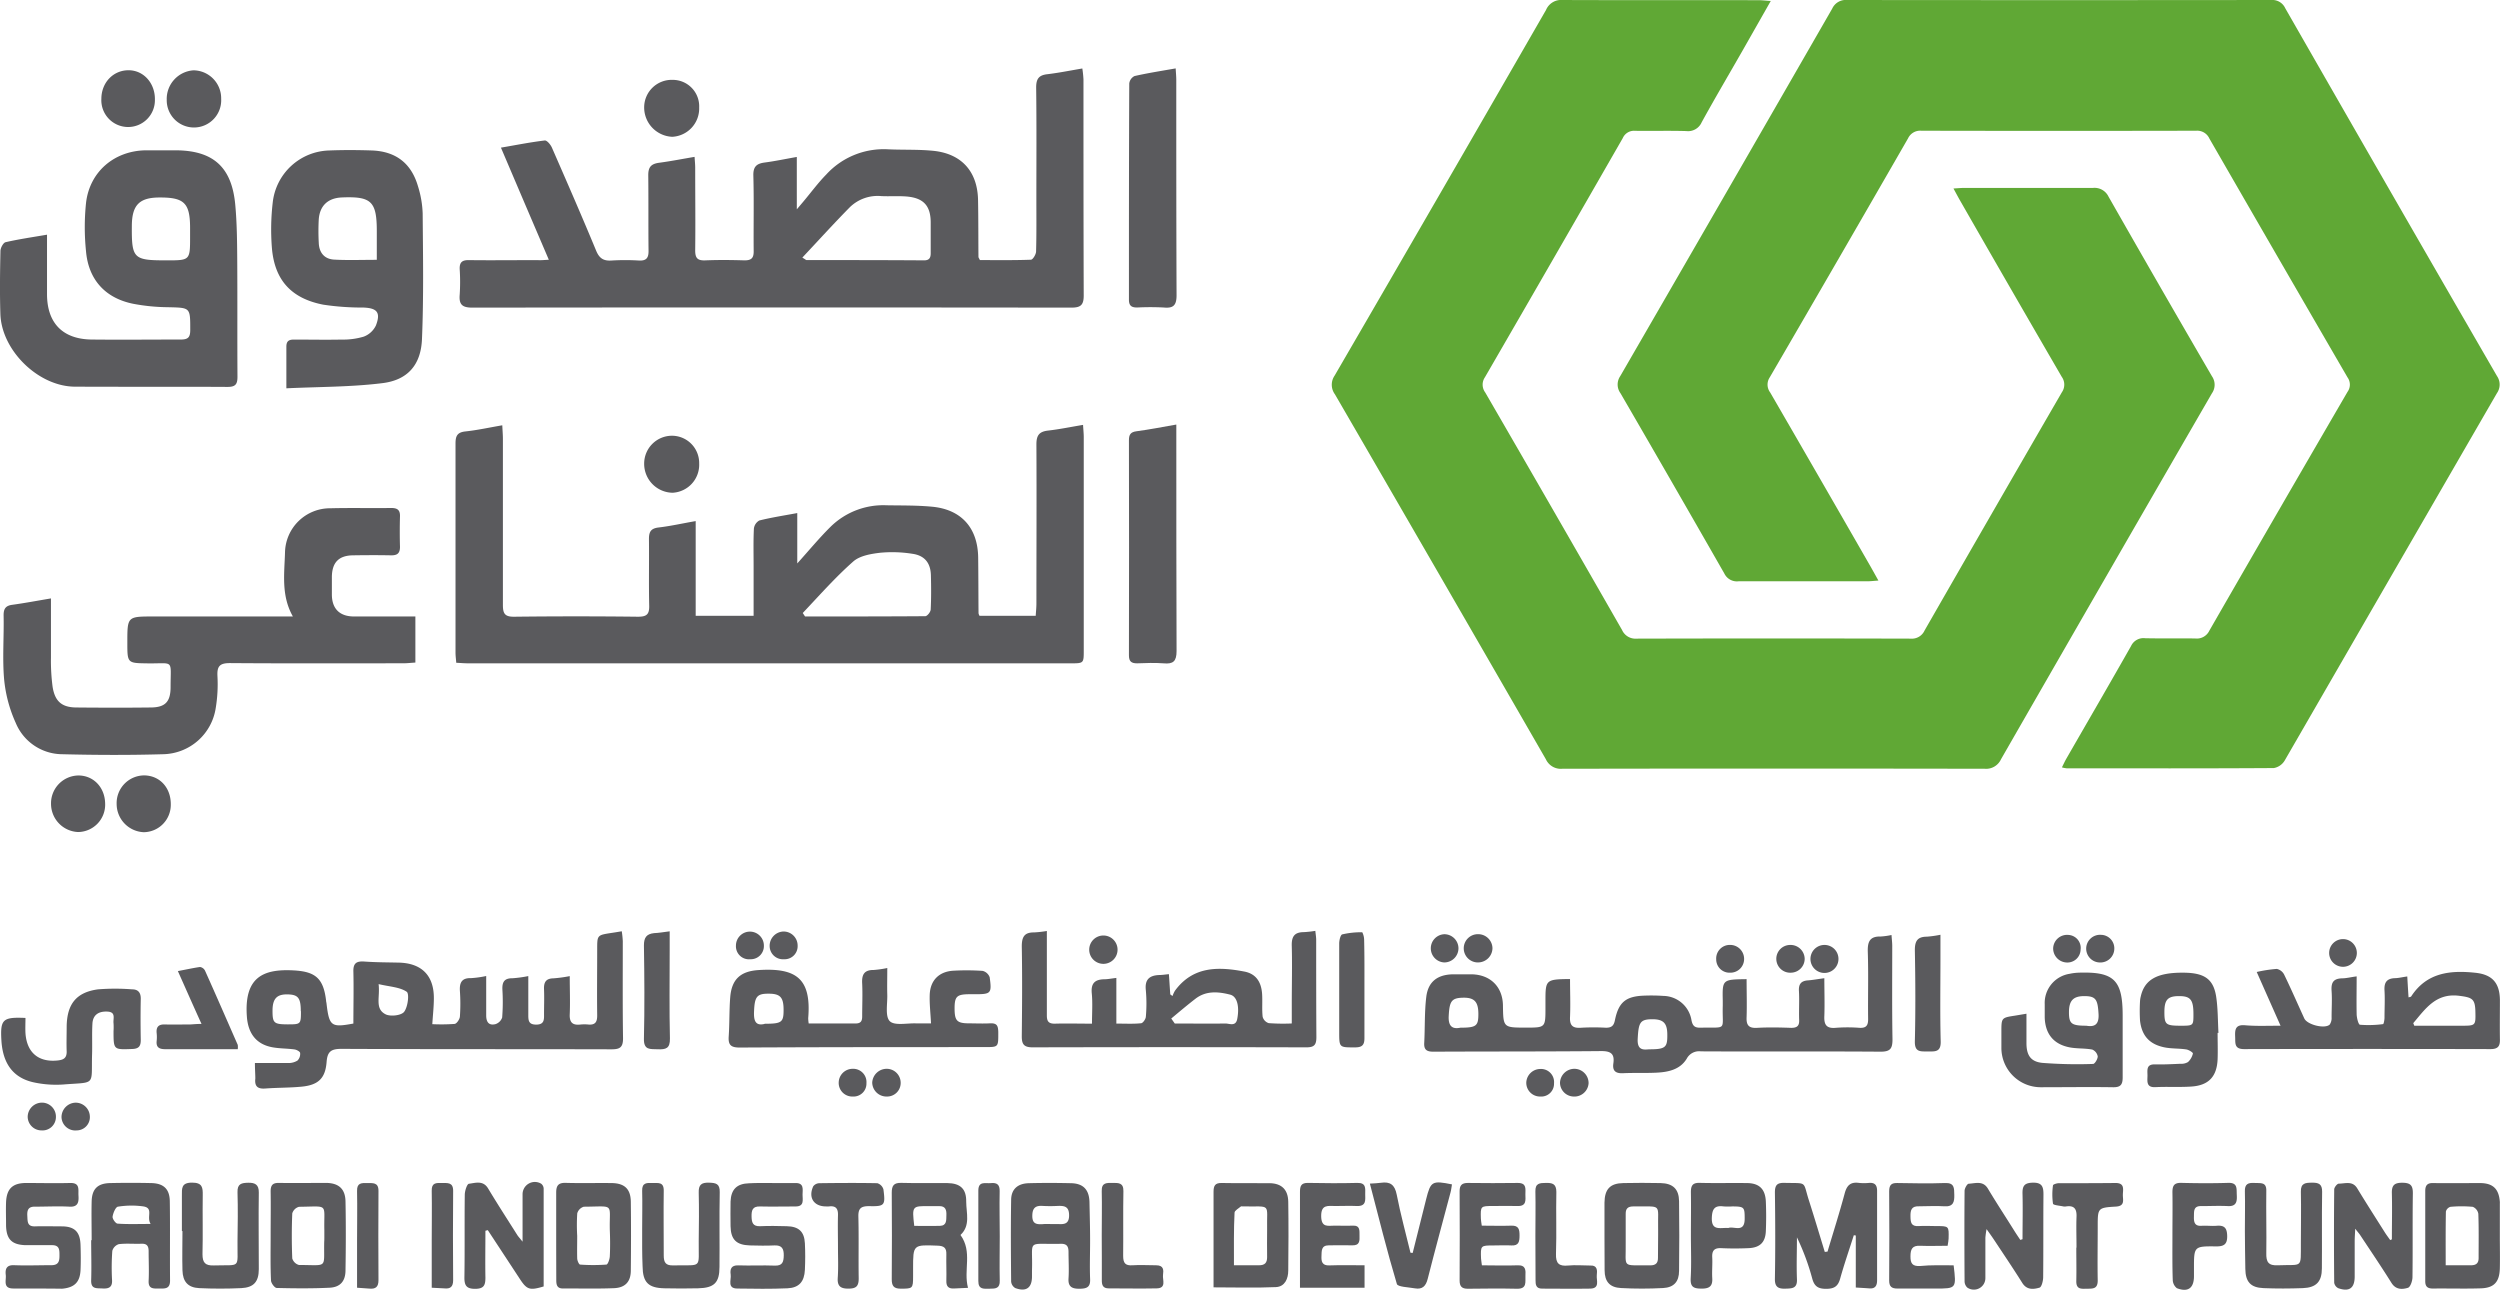 <svg xmlns="http://www.w3.org/2000/svg" viewBox="0 0 610.4 314.87"><defs><style>.cls-1{fill:#60a835;}.cls-2{fill:#5a5a5d;}</style></defs><g id="Layer_2" data-name="Layer 2"><g id="Layer_1-2" data-name="Layer 1"><path class="cls-1" d="M503.44,187.36c.41-.81.72-1.51,1.11-2.18,5.26-9.15,10.57-18.27,15.77-27.45a3.35,3.35,0,0,1,3.44-1.9c4.07.09,8.15,0,12.22.06a3.38,3.38,0,0,0,3.45-1.9q16.8-29.2,33.75-58.33a3,3,0,0,0,0-3.5Q556.25,63,539.44,33.82a3.25,3.25,0,0,0-3.2-1.9q-33.57.07-67.14,0a3.26,3.26,0,0,0-3.23,1.86Q449.06,63,432.11,92.12a3.2,3.2,0,0,0,.1,3.71q12.32,21.27,24.56,42.59c.56,1,1.09,1.94,1.86,3.33-1.14.08-1.95.18-2.77.18-10.46,0-20.93,0-31.4,0a3.4,3.4,0,0,1-3.44-1.89Q408.42,118,395.65,96a3.61,3.61,0,0,1-.06-4.15Q421.54,47,447.35,2.11A3.64,3.64,0,0,1,451,0q51.8.06,103.58,0a3.45,3.45,0,0,1,3.38,2Q583.73,47,609.66,91.81a3.66,3.66,0,0,1,0,4.17q-25.93,44.85-51.83,89.71a3.88,3.88,0,0,1-2.66,1.84c-16.86.11-33.72.07-50.59.06A6.5,6.5,0,0,1,503.44,187.36Z"/><path class="cls-1" d="M432.35.24c-2.51,4.41-4.75,8.36-7,12.31-3.29,5.76-6.67,11.48-9.86,17.29A3.63,3.63,0,0,1,411.69,32c-4.16-.12-8.32,0-12.47-.06a3,3,0,0,0-3,1.77q-16.77,29.23-33.66,58.4a3.2,3.2,0,0,0,.07,3.71q16.77,28.95,33.41,58a3.59,3.59,0,0,0,3.56,2.11q33.45-.09,66.91,0a3.41,3.41,0,0,0,3.4-2q16.71-29.13,33.54-58.19a3.25,3.25,0,0,0-.05-3.73q-12.53-21.57-24.93-43.22c-.46-.81-.89-1.63-1.51-2.77,1.13-.06,1.9-.14,2.66-.14,10.47,0,20.94,0,31.42,0A3.78,3.78,0,0,1,514.81,48q12.53,22,25.26,43.87a3.63,3.63,0,0,1,0,4.15q-25.83,44.65-51.51,89.37a4,4,0,0,1-4,2.31q-51.57-.09-103.12,0a4,4,0,0,1-4-2.32q-25.68-44.58-51.5-89.1a3.92,3.92,0,0,1-.09-4.55q25.9-44.59,51.63-89.3A4,4,0,0,1,381.51,0c16,.07,32,0,48,.05C430.24.05,431,.15,432.35.24Z"/><path class="cls-2" d="M184,150.36V138.19c0-3-.08-6.08.07-9.11a2.62,2.62,0,0,1,1.33-2c2.93-.73,5.93-1.19,9.26-1.81v12.3c2.87-3.19,5.35-6.19,8.1-8.92a18.35,18.35,0,0,1,13.72-5.28c3.67.06,7.36,0,11,.34,7.2.64,11.24,5.14,11.35,12.36.06,4.56.05,9.12.09,13.67a2.12,2.12,0,0,0,.24.62h13.72c.06-1,.17-2,.17-3,0-13,.07-25.91,0-38.87,0-2.24.71-3.11,2.85-3.36,2.75-.31,5.48-.88,8.54-1.39.07,1.2.17,2.12.17,3q0,26,0,52.07c0,3.14,0,3.15-3.21,3.15h-147c-.94,0-1.88-.08-3-.14-.07-.9-.18-1.67-.18-2.43,0-17,0-34.07,0-51.11,0-1.84.43-2.73,2.42-2.94,2.91-.31,5.79-.95,9-1.5.06,1.33.15,2.34.15,3.34,0,13.52,0,27,0,40.55,0,2.13.51,2.88,2.78,2.85q15.1-.18,30.2,0c2.09,0,2.79-.55,2.74-2.68-.12-5.44,0-10.88-.06-16.32,0-1.76.5-2.57,2.36-2.79,2.92-.34,5.8-1,9.05-1.56v23.13Zm12-.69.56.85c9.78,0,19.57,0,29.35-.07.47,0,1.3-1,1.33-1.64.14-2.78.12-5.58.05-8.37-.08-3-1.55-4.82-4.54-5.23a31.32,31.32,0,0,0-7.85-.25c-2.29.27-5,.73-6.6,2.16C203.91,141,200,145.45,196,149.67Z"/><path class="cls-2" d="M134,63.42l-5.9-13.79-5.79-13.58c3.84-.66,7.25-1.34,10.7-1.75.52-.06,1.43,1,1.76,1.78,3.65,8.35,7.3,16.7,10.78,25.12.78,1.88,1.8,2.54,3.75,2.41a55.64,55.64,0,0,1,6.71,0c1.8.09,2.36-.63,2.34-2.37-.07-6.16,0-12.32-.07-18.48,0-1.92.66-2.71,2.5-3,2.84-.37,5.66-.93,8.81-1.46.06,1,.15,1.85.15,2.68,0,6.72.08,13.44,0,20.16,0,1.92.6,2.5,2.46,2.43,3.19-.13,6.4-.1,9.59,0,1.66,0,2.25-.56,2.23-2.23-.06-6.16.09-12.32-.08-18.47-.06-2.2.81-2.93,2.77-3.19,2.53-.33,5-.86,7.84-1.36V51.11l1.74-2.06c1.79-2.14,3.46-4.41,5.41-6.4a19,19,0,0,1,15-6.2c3.74.18,7.52,0,11.24.38,6.9.73,10.73,5.1,10.86,12,.09,4.63.06,9.27.1,13.91,0,.14.13.28.35.76,4.05,0,8.26.07,12.46-.09.46,0,1.24-1.29,1.26-2,.12-4.31.07-8.63.07-12.95,0-9,.07-18.08-.05-27.11,0-2.14.69-3,2.73-3.23,2.76-.33,5.49-.88,8.54-1.4a26.45,26.45,0,0,1,.28,2.67c0,17.59,0,35.19.06,52.79,0,2.37-.81,2.93-3.05,2.93q-73.12-.09-146.24,0c-2.47,0-3.27-.77-3.07-3.15a48.12,48.12,0,0,0,0-6.24c-.07-1.66.58-2.24,2.24-2.21,5.59.07,11.19,0,16.78,0C132,63.57,132.71,63.49,134,63.42Zm61.89-.53c.79.47.92.61,1,.61,9.58,0,19.16,0,28.74.07,1.29,0,1.62-.65,1.61-1.8,0-2.47,0-5,0-7.43,0-4.1-1.75-6-5.84-6.36-2.07-.17-4.15,0-6.22-.1a9.73,9.73,0,0,0-7.69,2.72C203.62,54.53,199.88,58.66,195.9,62.89Z"/><path class="cls-2" d="M12.44,146.11c0,5.08,0,9.78,0,14.48a48.6,48.6,0,0,0,.41,7.15c.58,3.58,2.32,5,5.88,5,6,.06,12,.07,18,0,3.6,0,4.92-1.37,4.92-5,0-6.91.94-5.68-5.56-5.77-5-.07-5,0-5-5.11,0-6.34,0-6.34,6.38-6.34H71.51c-2.91-5.15-2.06-10.51-1.92-15.71A11,11,0,0,1,80.65,124.1c4.95-.13,9.91,0,14.86-.07,1.52,0,2.2.48,2.15,2.06-.07,2.47-.07,5,0,7.43,0,1.6-.68,2.09-2.17,2.07-3.11-.06-6.23-.05-9.35,0-3.44.06-5.06,1.75-5.11,5.23q0,2.16,0,4.32c0,3.46,1.87,5.34,5.31,5.38,4.08,0,8.15,0,12.23,0h2.85v11.25c-1,.06-2,.18-3.06.18-14.06,0-28.12.06-42.19-.05-2.44,0-3.2.69-3.08,3.12a35.73,35.73,0,0,1-.42,7.87,13.26,13.26,0,0,1-12.82,11.26c-8.22.24-16.46.21-24.68,0a12.36,12.36,0,0,1-11.33-7.65A33.36,33.36,0,0,1,1,165.79C.56,160.63,1,155.4.88,150.2c0-1.57.5-2.31,2.1-2.53C6,147.26,9.05,146.68,12.44,146.11Z"/><path class="cls-2" d="M11.48,57.3V71.8c0,7.06,3.81,11,10.85,11.1,7.27.08,14.55,0,21.82,0,1.81,0,2.3-.58,2.3-2.34,0-5.51.06-5.42-5.38-5.55a47.13,47.13,0,0,1-8.56-.84C25.7,72.79,21.59,68.28,21,61.32A57.38,57.38,0,0,1,21,49.6c.85-7.63,6.86-12.77,14.56-12.9,2.4,0,4.79,0,7.19,0,9.3,0,13.87,4.07,14.7,13.38.39,4.29.44,8.62.47,12.94.07,9.68,0,19.36.06,29,0,1.88-.57,2.46-2.46,2.45-12.39-.07-24.78,0-37.17-.06-8.94,0-18-8.83-18.26-17.79C-.07,71.54,0,66.41.11,61.3c0-.76.67-2,1.23-2.16C4.51,58.41,7.75,57.94,11.48,57.3Zm34.93.51V55.66c0-6.07-1.42-7.47-7.45-7.44-4.93,0-6.73,1.85-6.77,6.85-.06,8.09.35,8.5,8.46,8.5C46.41,63.57,46.41,63.57,46.41,57.81Z"/><path class="cls-2" d="M69.92,94.81c0-4,0-7.06,0-10.18,0-1.44.71-1.73,1.94-1.72,3.83,0,7.67.08,11.51,0a17.48,17.48,0,0,0,5.42-.71,5.38,5.38,0,0,0,3-2.75c1.22-3.18.26-4.24-3.09-4.36a63.4,63.4,0,0,1-9.77-.7C71.06,72.86,67,68.32,66.38,60.44a57.06,57.06,0,0,1,.21-11A14.26,14.26,0,0,1,80.35,36.74c3.51-.14,7-.12,10.54,0q8.76.38,11.18,8.79a24.82,24.82,0,0,1,1.13,6.59c.08,10.23.26,20.47-.17,30.68-.26,6.31-3.51,10-9.67,10.75C85.72,94.5,78,94.43,69.92,94.81ZM92,63.44v-7c0-7.27-1.33-8.54-8.56-8.23-3.37.15-5.35,2-5.61,5.32a52.52,52.52,0,0,0,0,5.75c.08,2.43,1.4,4,3.81,4.11C84.93,63.57,88.27,63.44,92,63.44Z"/><path class="cls-2" d="M62.24,259.55c2.91,0,5.53,0,8.15,0a4.13,4.13,0,0,0,2.24-.6,2.28,2.28,0,0,0,.65-1.84c0-.35-.86-.81-1.37-.88-1.82-.25-3.68-.2-5.47-.54-3.94-.75-5.86-3.43-6.16-7.43-.73-9.78,4.1-11.67,11.19-11.34,5.53.26,7.53,1.89,8.16,7.52,0,.16.06.32.08.47.66,5.69,1.15,6,6.57,5,0-4.29.1-8.48,0-12.66-.07-2.11.78-2.61,2.69-2.48,2.79.2,5.59.2,8.38.26,5.59.13,8.6,3.14,8.58,8.69,0,2-.23,4-.38,6.34A45.43,45.43,0,0,0,111,250c.52-.06,1.24-1.14,1.29-1.8a44.66,44.66,0,0,0,0-6.23c-.12-2,.41-3.22,2.72-3.15a24.19,24.19,0,0,0,3.7-.52c0,3.43,0,6.52,0,9.6,0,1.64.63,2.54,2.24,2.16a2.55,2.55,0,0,0,1.66-1.63,48.45,48.45,0,0,0,.06-6.71c-.1-1.84.37-2.89,2.45-2.87a29.35,29.35,0,0,0,3.87-.53c0,3.34,0,6.35,0,9.37,0,1.4,0,2.49,1.95,2.48s1.91-1.21,1.89-2.55c0-2,.08-4,0-6-.09-1.76.42-2.73,2.35-2.75a34.55,34.55,0,0,0,3.93-.54c0,3.27.12,6.28,0,9.28-.1,2.06.7,2.76,2.63,2.54a9.38,9.38,0,0,1,1.91,0c1.71.15,2.18-.65,2.16-2.27-.07-5.36,0-10.72,0-16.08,0-3.47,0-3.47,3.38-4,.78-.11,1.55-.24,2.62-.42a23.09,23.09,0,0,1,.25,2.4c0,7.92-.06,15.84.06,23.76,0,2.2-.79,2.66-2.8,2.66-22-.06-44,0-65.95-.11-2.57,0-3.44.68-3.63,3.23-.31,4-2.06,5.61-6.11,6-2.94.28-5.9.23-8.84.45-1.87.14-2.66-.51-2.45-2.43C62.34,262.26,62.24,261.15,62.24,259.55Zm30.2-19.27c.4,3.22-1,6,1.72,7.38,1.2.59,3.84.28,4.52-.62.91-1.19,1.3-4.43.62-4.89C97.61,241,95.19,240.93,92.44,240.28Zm-19,6.62c0-3.25-.65-4.06-3.23-4.11s-3.67,1-3.67,4,.33,3.31,3.74,3.32C73.43,250.11,73.48,250.06,73.48,246.9Z"/><path class="cls-2" d="M426.45,239.07c0,3.21.1,6.24,0,9.25-.09,1.93.46,2.75,2.52,2.64,2.79-.16,5.59-.1,8.39,0,1.47,0,2-.53,1.92-2-.08-2.32.08-4.64-.05-6.95-.11-1.72.51-2.52,2.2-2.64,1.18-.09,2.34-.31,4-.53,0,3.23.11,6.24,0,9.23-.1,2.13.51,3.09,2.8,2.88a38.05,38.05,0,0,1,5.75,0c1.72.11,2.17-.61,2.14-2.23-.07-5.44.1-10.88-.08-16.31-.08-2.46.47-3.82,3.15-3.75a17.22,17.22,0,0,0,2.64-.37c.07,1,.18,1.86.18,2.7,0,7.6-.07,15.2.06,22.79,0,2.27-.55,3-2.91,3-14.62-.11-29.24,0-43.86-.08a3.42,3.42,0,0,0-3.47,1.79c-1.66,2.72-4.59,3.29-7.54,3.42-2.63.12-5.27,0-7.9.12-1.85.11-2.75-.49-2.47-2.4.33-2.3-.59-3-2.91-3-13.66.13-27.33.08-41,.15-1.6,0-2.37-.41-2.27-2.15.2-3.74.05-7.52.5-11.23s2.73-5.41,6.4-5.51c1.6,0,3.2,0,4.79,0,4.53.13,7.46,3.1,7.53,7.59.08,5.42.08,5.42,5.62,5.42,4.76,0,4.76,0,4.76-4.88v-1.68c0-5.13.11-5.24,6-5.3,0,3.07.13,6.16,0,9.23-.12,2.18.69,2.82,2.75,2.66a54.39,54.39,0,0,1,6,0c1.36,0,1.93-.45,2.21-1.84.9-4.44,2.7-5.87,7.28-6a43.18,43.18,0,0,1,4.55.07,7.07,7.07,0,0,1,6.86,5.93c.28,1.41.81,1.86,2.18,1.83,6.76-.15,5.27.87,5.46-5.36,0-.4,0-.8,0-1.2C420.52,239.15,420.52,239.15,426.45,239.07ZM402.66,256.2c4,0,4.46-.47,4.43-3.54,0-2.92-1-3.86-3.91-3.8-2.76.06-3.12.88-3.32,4.81C399.71,256.52,401.35,256.31,402.66,256.2Zm-46.08-5.28c3.89,0,4.39-.43,4.38-3.39s-1-4-3.79-3.93-3.26.89-3.45,4.44C353.58,250.62,354.64,251.33,356.58,250.92Z"/><path class="cls-2" d="M286.28,243.19a7.32,7.32,0,0,1,.6-1.3c4.41-6,10.56-5.89,16.91-4.68,2.83.53,4.19,2.5,4.37,5.55.11,1.84-.07,3.69.13,5.51a2.23,2.23,0,0,0,1.48,1.54,48.79,48.79,0,0,0,5.63.08v-4.68c0-4.72.12-9.44,0-14.15-.09-2.3.56-3.46,2.94-3.47a25.53,25.53,0,0,0,2.81-.31c.09.86.21,1.54.21,2.22,0,7.92,0,15.83.05,23.74,0,1.87-.53,2.48-2.43,2.48q-33.43-.09-66.86,0c-2.23,0-2.66-.86-2.64-2.83.08-7.27.13-14.55,0-21.82,0-2.34.65-3.43,3-3.41a27.44,27.44,0,0,0,3.12-.35v6c0,4.88,0,9.75,0,14.63,0,1.4.4,2,1.9,2,2.93-.09,5.87,0,9.12,0,0-2.65.18-5-.05-7.39s.67-3.39,3-3.45c.87,0,1.73-.18,3-.33v11.15c2.22,0,4.12.11,6-.08.47,0,1.16-1,1.2-1.58a36.68,36.68,0,0,0,0-6.46c-.3-2.63.86-3.64,3.26-3.74.71,0,1.42-.12,2.37-.21.12,1.72.22,3.33.33,4.94Zm-.32,5.47.87,1.24c4.13,0,8.26.06,12.38,0,1,0,2.52.81,2.88-1.14.56-3,0-5.47-1.74-5.91-2.9-.74-5.87-1-8.46,1C289.88,245.4,287.93,247.05,286,248.66Z"/><path class="cls-2" d="M556.82,250.44,551,237.32a32.69,32.69,0,0,1,4.91-.75,2.65,2.65,0,0,1,1.81,1.43c1.71,3.52,3.27,7.11,4.9,10.67.71,1.53,5,2.62,6.2,1.49a2.78,2.78,0,0,0,.46-1.75c0-2.16.15-4.32,0-6.47s.52-3,2.57-3.07c1,0,2-.27,3.55-.48,0,3.2-.06,6.19,0,9.18,0,.92.43,2.58.8,2.63a27.31,27.31,0,0,0,5.64-.15c.17,0,.35-1,.36-1.51,0-2.24.13-4.49,0-6.71-.11-1.88.48-2.88,2.44-3,.94,0,1.87-.25,3.12-.42.1,1.77.2,3.39.31,5.11.26-.09.56-.1.65-.24,3.79-5.83,9.52-6.42,15.66-5.77,4.14.43,5.94,2.48,6,6.65,0,3.19-.05,6.39,0,9.59.05,1.7-.48,2.4-2.31,2.4q-30.08-.07-60.13,0c-2.47,0-2.13-1.45-2.2-3-.07-1.69,0-3,2.33-2.83C550.84,250.57,553.62,250.44,556.82,250.44Zm32.4-.63.25.63H600.9c3.57,0,3.57,0,3.49-3.51-.08-3.05-.78-3.39-3.9-3.79C594.75,242.39,592.19,246.32,589.22,249.81Z"/><path class="cls-2" d="M197.45,249.89c4,0,7.72,0,11.46,0,1.33,0,1.61-.66,1.6-1.79,0-2.64.12-5.29,0-7.92-.13-2.15.43-3.37,2.8-3.35a25.13,25.13,0,0,0,3.33-.48c0,2.37-.06,4.48,0,6.59s-.56,5.24.61,6.39,4.2.46,6.41.54c1.26,0,2.52,0,3.66,0-.13-2.5-.39-4.72-.32-6.94.11-3.6,2.32-5.77,5.92-5.93a57.55,57.55,0,0,1,7,.05,2.46,2.46,0,0,1,1.72,1.56c.55,4,.32,4.14-3.72,4.14H236.4c-2.79.06-3.32.6-3.33,3.43,0,3,.55,3.64,3.34,3.68,1.76,0,3.52.09,5.28,0s2,.6,2.05,2.11c0,3.68.1,3.68-3.13,3.69-20,0-40,0-60,.11-2.13,0-2.83-.6-2.69-2.69.22-3.19.12-6.4.37-9.58.35-4.43,2.54-6.37,6.93-6.65,9.11-.58,12.93,2,12.11,11.76A9.9,9.9,0,0,0,197.45,249.89Zm-10.76.07c4.21,0,4.64-.35,4.63-3.45s-.89-3.92-3.8-3.89c-2.75,0-3.26.82-3.41,4.25C184,249.11,184.37,250.56,186.69,250Z"/><path class="cls-2" d="M287.05,16.7c.07,1.15.15,2,.15,2.86,0,17.5,0,35,.07,52.52,0,2.51-.81,3.23-3.16,3a63.44,63.44,0,0,0-6.47,0c-1.38,0-2-.43-2-1.93,0-17.59,0-35.18.08-52.76A2.34,2.34,0,0,1,277,18.57C280.2,17.84,283.49,17.33,287.05,16.7Z"/><path class="cls-2" d="M287.21,103.66v3c0,17.43,0,34.87.06,52.3,0,2.52-.83,3.22-3.17,3-2.14-.16-4.31-.08-6.46,0-1.4,0-2-.45-2-1.94q.06-26.26,0-52.53c0-1.37.4-2,1.83-2.19C280.62,104.88,283.72,104.27,287.21,103.66Z"/><path class="cls-2" d="M494.78,247.51c0,2.58,0,4.87,0,7.16,0,2.94,1,4.54,3.85,4.84a109.42,109.42,0,0,0,12.42.26c.42,0,1.15-1.22,1.13-1.85a2.24,2.24,0,0,0-1.34-1.66c-1.87-.35-3.84-.18-5.69-.57-3.86-.81-5.82-3.38-5.91-7.34q0-1.56,0-3.12a7.2,7.2,0,0,1,6.1-7.47,12.66,12.66,0,0,1,2.13-.27c8.69-.29,10.8,1.76,10.8,10.49,0,5,0,10.07,0,15.1,0,1.73-.51,2.41-2.33,2.38-5.91-.09-11.82,0-17.73,0a9.61,9.61,0,0,1-9.55-9.65c0-1.28,0-2.56,0-3.84,0-3.48,0-3.48,3.37-4Zm14.61,2.93c1.67.28,3.11.05,3-2.72-.19-3.64-.63-4.48-3.36-4.51s-3.86,1-3.87,3.88S505.76,250.43,509.39,250.44Z"/><path class="cls-2" d="M446.21,305.59c1.41-4.73,2.91-9.44,4.19-14.21.53-2,1.47-2.85,3.51-2.56a12,12,0,0,0,2.4,0c1.41-.11,2,.48,2,1.93q0,10.91,0,21.82c0,1.39-.48,2.13-1.95,2-1-.08-2-.13-3.25-.21V301.66l-.48-.07c-1.13,3.54-2.35,7.06-3.35,10.64-.53,1.89-1.51,2.45-3.42,2.45s-2.86-.58-3.38-2.49a57.34,57.34,0,0,0-3.74-10.08c0,3.39-.13,6.79,0,10.17.13,2.35-1.2,2.31-2.85,2.36s-2.57-.37-2.53-2.39c.12-7,.1-14.07,0-21.1,0-1.79.54-2.38,2.32-2.34,5.76.15,4.43-.56,6,4.33,1.33,4.16,2.58,8.35,3.86,12.53Z"/><path class="cls-2" d="M6.22,248.54c0,1.23-.07,2.49,0,3.75.34,4.82,3.31,7.19,8.06,6.61,1.32-.17,2-.65,2-2.1-.08-2.08,0-4.16,0-6.24.09-5.41,2.35-8.28,7.64-9a53,53,0,0,1,8.36,0c1.42,0,2.11.78,2.09,2.3-.07,3.36-.06,6.72,0,10.08,0,1.49-.48,2.12-2.06,2.18-4.59.17-4.58.24-4.59-4.37a15.2,15.2,0,0,0,0-1.91c-.15-1.12.68-2.74-1.5-2.85s-3.52.84-3.65,2.89c-.15,2.63,0,5.27-.1,7.91-.16,7.43.9,6.37-7,7a25.74,25.74,0,0,1-7.37-.55C3.15,263.1.67,259.62.34,254,.05,248.89.65,248.29,6.22,248.54Z"/><path class="cls-2" d="M541.45,252.18c0,2.16.08,4.32,0,6.48-.19,4.2-2.18,6.34-6.37,6.63-2.94.2-5.91,0-8.86.15-2.21.09-1.91-1.43-1.89-2.75s-.41-2.87,1.84-2.81c2.07.05,4.15-.06,6.22-.15a3.13,3.13,0,0,0,1.83-.42,4.06,4.06,0,0,0,1.2-2.09c.05-.22-1-.92-1.68-1-1.73-.26-3.52-.15-5.23-.49-3.67-.73-5.57-2.82-6-6.51a40.26,40.26,0,0,1,0-4.79,6,6,0,0,1,.19-1.18c.94-4.12,4.06-5.83,10.51-5.76,5,.05,7.22,1.53,7.89,5.86.44,2.9.39,5.88.56,8.83Zm-9.09-1.74c3.19,0,3.19,0,3.19-2.82,0-3.51-.7-4.4-3.47-4.41s-3.6.86-3.62,3.78C528.45,250.15,528.77,250.43,532.36,250.44Z"/><path class="cls-2" d="M266.16,302.91c0,3.12-.12,6.24,0,9.35.11,2-.79,2.38-2.53,2.4s-2.88-.36-2.74-2.5,0-4.31,0-6.47c0-1.37-.42-2.05-1.92-2-8.57.2-6.74-1.34-7,6.54,0,.48,0,1,0,1.44,0,2.78-1.43,3.81-4.09,2.82a2.07,2.07,0,0,1-1-1.58c-.06-6.63-.11-13.26,0-19.89,0-2.67,1.61-4.06,4.32-4.13,3.43-.09,6.86-.08,10.3,0,3,.06,4.45,1.58,4.51,4.7S266.16,299.8,266.16,302.91Zm-9.74-4.05c.64,0,1.28,0,1.92,0,1.61.11,2.73-.07,2.69-2.23s-1.26-2.24-2.82-2.19a33.06,33.06,0,0,1-3.59,0c-1.84-.14-2.57.55-2.57,2.46s1,2.06,2.45,2C255.14,298.82,255.78,298.86,256.42,298.86Z"/><path class="cls-2" d="M66.08,301.66c0-3.59.06-7.19,0-10.78,0-1.59.57-2.09,2.1-2.06,3.83.07,7.66,0,11.49,0,3.07.05,4.64,1.49,4.69,4.54.11,5.59.09,11.18,0,16.77,0,2.68-1.28,4.15-3.88,4.28-4.29.21-8.61.17-12.91.06-.51,0-1.38-1.18-1.4-1.83C66,309,66.08,305.33,66.08,301.66Zm13.11.07c0-.48,0-1,0-1.44-.15-6.59,1.24-5.71-6.17-5.64a2.36,2.36,0,0,0-1.66,1.61c-.15,3.67-.15,7.35,0,11A2.37,2.37,0,0,0,73,308.86c7.22,0,6,1,6.16-5.69C79.2,302.69,79.19,302.21,79.19,301.73Z"/><path class="cls-2" d="M118.52,300.5c0,3.8-.07,7.61,0,11.42,0,1.84-.34,2.74-2.46,2.76s-2.7-.77-2.67-2.81c.11-6.72,0-13.44.09-20.16,0-.94.55-2.62,1-2.68,1.6-.2,3.47-.9,4.7,1.15,2.3,3.84,4.74,7.59,7.13,11.38.24.37.55.69,1.28,1.61,0-4.33,0-8,0-11.61a3,3,0,0,1,4.55-2.54,1.6,1.6,0,0,1,.6,1.17c0,8,0,16,0,23.91-3.35,1-4.06.83-5.76-1.75l-7.88-12Z"/><path class="cls-2" d="M584,302.6c0-3.73.09-7.45,0-11.17-.07-1.95.52-2.66,2.55-2.65s2.6.68,2.57,2.64c-.1,6.8,0,13.6-.09,20.39,0,.92-.51,2.44-1.11,2.62-1.37.42-2.93.51-4-1.17-2.46-3.93-5.06-7.77-7.62-11.64-.25-.39-.57-.74-1.25-1.61-.06,1.33-.13,2.15-.13,3,0,2.88,0,5.76,0,8.64s-1.33,3.81-4,2.88a1.83,1.83,0,0,1-1-1.32q-.11-11.4,0-22.8c0-.5.71-1.4,1.11-1.41,1.58,0,3.36-.76,4.52,1.16,2.2,3.62,4.49,7.19,6.75,10.77.4.63.86,1.23,1.29,1.85Z"/><path class="cls-2" d="M22.38,302.84c0-3.19-.08-6.39,0-9.58.1-3,1.49-4.33,4.51-4.4q5-.11,10.05,0c3,.07,4.47,1.44,4.52,4.42.1,6.47,0,12.93.06,19.4,0,2.15-1.38,1.92-2.75,1.93s-2.57.1-2.48-1.9c.12-2.39,0-4.79,0-7.18,0-1.31-.41-1.91-1.77-1.86-1.83.07-3.69-.12-5.5.1a2.4,2.4,0,0,0-1.6,1.64,57.33,57.33,0,0,0-.06,7.18c.09,1.87-1,2.08-2.4,2s-2.77.2-2.7-2c.11-3.27,0-6.55,0-9.82Zm14.4-4c-1.09-1.71.82-3.9-1.82-4.29a21.2,21.2,0,0,0-6.16.07c-.57.08-1.18,1.55-1.31,2.44-.07.53.74,1.67,1.21,1.7C31.13,298.94,33.58,298.84,36.78,298.84Z"/><path class="cls-2" d="M493.82,302.56c0-3.65.09-7.31,0-10.95-.07-2,.37-2.83,2.61-2.85s2.51,1.12,2.5,2.95c-.06,6.7,0,13.41-.07,20.12,0,.9-.38,2.41-.89,2.56-1.47.43-3.1.62-4.21-1.15-2.29-3.65-4.71-7.22-7.09-10.82-.44-.65-.9-1.29-1.63-2.32a19.81,19.81,0,0,0-.29,2.1c0,3.27,0,6.55,0,9.82a2.81,2.81,0,0,1-4.42,2.35,2.15,2.15,0,0,1-.66-1.6c-.05-7.35-.06-14.7,0-22,0-.62.63-1.73,1-1.75,1.65-.08,3.5-.82,4.71,1.22,2.13,3.56,4.4,7,6.61,10.55.42.66.86,1.3,1.29,1.95Z"/><path class="cls-2" d="M135.8,301.75c0-3.51,0-7,0-10.55,0-1.7.5-2.44,2.32-2.39,3.75.11,7.51,0,11.26.05,3.13.05,4.6,1.46,4.64,4.55.07,5.59.06,11.19,0,16.78,0,2.73-1.34,4.21-4.09,4.33-4.15.17-8.31.05-12.46.08-1.47,0-1.65-.9-1.65-2.06C135.81,309,135.8,305.35,135.8,301.75Zm5.13,0c0,1.83-.05,3.66,0,5.49,0,.54.43,1.5.7,1.52a44.38,44.38,0,0,0,6.42,0c.35,0,.8-1.26.84-2,.11-2.15.09-4.31,0-6.46-.15-6.67,1.34-5.71-6.34-5.67a2.36,2.36,0,0,0-1.61,1.62A45.8,45.8,0,0,0,140.93,301.76Z"/><path class="cls-2" d="M391.75,301.78c0-2.72,0-5.43,0-8.14.05-3.32,1.37-4.72,4.61-4.78,3-.06,6.06-.07,9.09,0s4.47,1.49,4.51,4.42c.08,5.66.07,11.33,0,17,0,2.66-1.27,4.07-3.9,4.21-3.42.18-6.86.19-10.28,0-2.75-.14-4-1.58-4-4.36S391.75,304.57,391.75,301.78Zm13.1-.2h0c0-.48,0-.95,0-1.43-.15-6.47,1.2-5.5-6.05-5.59-1.31,0-1.89.5-1.87,1.83,0,2.31,0,4.63,0,6.95.12,6.5-1.2,5.5,6,5.61,1.33,0,1.9-.55,1.88-1.85C404.83,305.26,404.85,303.42,404.85,301.58Z"/><path class="cls-2" d="M296.3,314.32V303c0-4,0-8,0-12,0-1.47.35-2.2,2-2.16,3.92.08,7.83,0,11.75.05,2.88.06,4.44,1.58,4.49,4.52.09,5.59.06,11.19,0,16.79,0,2-.82,3.95-3,4.06C306.56,314.48,301.56,314.32,296.3,314.32Zm5-5.39c2.28,0,4.18,0,6.08,0,1.46,0,2-.61,2-2-.05-2.23,0-4.47,0-6.71-.14-6.6,1.23-5.55-5.92-5.66-.16,0-.37-.06-.47,0-.56.48-1.54,1-1.56,1.51C301.22,300.22,301.28,304.37,301.28,308.93Z"/><path class="cls-2" d="M610.36,301.78c0,2.63.06,5.27,0,7.9-.09,3.32-1.39,4.77-4.61,4.88-3.91.13-7.82,0-11.73.05-1.27,0-1.88-.44-1.87-1.81,0-7.35,0-14.69,0-22,0-1.47.59-2,2-1.94,3.83.05,7.66,0,11.49,0,3.08.05,4.47,1.45,4.72,4.54a3.85,3.85,0,0,1,0,.48Zm-13.22,7.15c2.34,0,4.24,0,6.15,0,1.27,0,1.91-.49,1.89-1.83,0-3.58.06-7.16-.07-10.74a2.25,2.25,0,0,0-1.35-1.7,29.39,29.39,0,0,0-5.47,0,1.64,1.64,0,0,0-1.1,1.14C597.11,300.07,597.14,304.34,597.14,308.93Z"/><path class="cls-2" d="M234.51,301.53c3,4.14.68,8.59,1.84,12.91l-3.47.16c-1.32.06-1.86-.54-1.82-1.87.06-2.16-.05-4.32,0-6.48.06-1.56-.59-2.06-2.12-2.11-6-.23-6-.28-6,5.58v1.92c0,3-.11,3-3.07,3-1.74,0-2.15-.78-2.14-2.34q.08-10.55,0-21.1c0-1.71.5-2.44,2.33-2.39,3.75.11,7.5,0,11.26.05,3.15.05,4.64,1.4,4.59,4.55C235.92,296.17,237,299.23,234.51,301.53Zm-11.29-2.22c2.17,0,4.21.06,6.26,0,1.75-.06,1.54-1.44,1.59-2.64s-.2-2.22-1.75-2.18c-.8,0-1.59,0-2.39,0C222.67,294.45,222.67,294.45,223.22,299.31Z"/><path class="cls-2" d="M9,314.6c-1.92,0-3.84,0-5.75,0-2.61,0-1.69-2-1.84-3.29s.05-2.48,2-2.4c3,.12,6.08,0,9.11,0,1.7,0,2-.87,2-2.26s.08-2.66-1.86-2.63c-2.16,0-4.32,0-6.47,0-3.31-.12-4.62-1.45-4.71-4.75,0-1.91-.07-3.84,0-5.75.15-3.26,1.57-4.64,4.8-4.68,3.6,0,7.2.09,10.79,0,2.54-.09,2,1.6,2.09,3.05s0,2.86-2.18,2.73c-2.79-.15-5.59,0-8.39,0-1.72-.05-2,.88-1.92,2.26s-.05,2.62,1.91,2.55c2.16-.07,4.32,0,6.47,0,3.16,0,4.51,1.34,4.61,4.52.07,2.08.09,4.17,0,6.24-.17,2.87-1.48,4.14-4.34,4.45a5.79,5.79,0,0,1-.72,0Z"/><path class="cls-2" d="M188.64,288.85c1.83,0,3.67,0,5.5,0,2.25-.07,1.82,1.57,1.81,2.84s.5,2.91-1.76,2.88c-2.87,0-5.75.07-8.62,0-1.84-.06-2.09.93-2.07,2.4s.27,2.5,2.1,2.42c2.15-.1,4.31-.06,6.47,0,2.94.06,4.31,1.31,4.45,4.18.11,2.15.1,4.32,0,6.47-.13,2.88-1.42,4.38-4.24,4.51-4.07.18-8.15.12-12.22.06-2.6,0-1.47-2.12-1.66-3.41s.1-2.31,1.86-2.25c3,.11,5.91-.06,8.86.06,1.93.08,2.21-.88,2.24-2.49s-.45-2.53-2.29-2.44-4,.06-6,0c-3.31-.1-4.64-1.45-4.7-4.71,0-2-.06-4,0-6,.12-3,1.56-4.37,4.49-4.46C184.8,288.8,186.72,288.85,188.64,288.85Z"/><path class="cls-2" d="M548.11,300.49c0-3.2.08-6.4,0-9.59-.07-1.82.8-2.16,2.32-2.07s3-.32,2.91,2c-.07,5,.08,10.07,0,15.1-.06,2.22.51,3.14,2.92,3,6.06-.25,5.48.93,5.52-5.48,0-4.16.09-8.31,0-12.46-.06-2.16,1.13-2.21,2.73-2.23s2.49.32,2.46,2.23c-.1,6.23,0,12.46-.06,18.69,0,3.28-1.4,4.71-4.66,4.83s-6.39.13-9.58,0-4.41-1.55-4.45-4.72S548.11,303.6,548.11,300.49Z"/><path class="cls-2" d="M361.82,308.94c3.05,0,5.85.11,8.63,0,2.14-.11,2.07,1.2,2,2.62s.45,3.16-2.07,3.1c-4-.09-8-.05-12,0-1.42,0-2-.53-2-2q.06-10.9,0-21.83c0-1.41.53-2,2-2,4.08.05,8.15.06,12.23,0,2.23,0,1.81,1.54,1.83,2.83s.32,2.86-1.87,2.8c-2-.06-4,0-6,0-3.08,0-3.09,0-3,3.06,0,.47.12.93.22,1.74,2.42,0,4.8.08,7.17,0,1.87-.09,2.05.94,2.05,2.4s-.17,2.54-2,2.43c-1.43-.08-2.87,0-4.31,0-3.2,0-3.21,0-3.09,3.19C361.64,307.71,361.73,308.17,361.82,308.94Z"/><path class="cls-2" d="M44.41,300.58c0-2.88,0-5.75,0-8.63,0-1.77-.18-3.21,2.49-3.2,2.52,0,2.63,1.2,2.6,3.09-.07,4.79.06,9.59-.06,14.38,0,2.08.67,2.82,2.77,2.75,6.8-.2,5.7.94,5.78-5.87.06-4,.12-8,0-12-.07-2.09,1-2.29,2.62-2.32s2.61.42,2.58,2.39c-.09,6.23,0,12.46,0,18.69,0,3.12-1.26,4.5-4.28,4.65-3.42.16-6.87.16-10.29,0-2.73-.14-4-1.58-4.07-4.36-.09-3.19,0-6.39,0-9.58Z"/><path class="cls-2" d="M156.79,300.1c0-3.12.08-6.24,0-9.36-.06-2,1.15-1.95,2.5-1.9s2.8-.36,2.77,1.88c-.07,5.27,0,10.55,0,15.83,0,1.71.49,2.46,2.32,2.41,7.25-.17,6.14,1,6.22-6,.05-3.92.1-7.84,0-11.76-.06-1.93.66-2.5,2.51-2.44,1.67.05,2.67.23,2.62,2.33-.12,6.07,0,12.15-.06,18.23,0,3.9-1.31,5.14-5.24,5.23-2.71.07-5.43.06-8.15,0-4-.07-5.34-1.45-5.39-5.38C156.76,306.18,156.79,303.14,156.79,300.1Z"/><path class="cls-2" d="M333.17,308.93v5.48H317.4v-3.75c0-6.55,0-13.1,0-19.65,0-1.44.29-2.23,2-2.19,4,.08,8,.1,12,0,2.19-.06,1.94,1.35,1.93,2.71s.36,3-2,2.93c-1.75-.08-3.51,0-5.27,0s-3.51-.46-3.48,2.47,1.73,2.3,3.36,2.32c1.43,0,2.87.07,4.31,0,1.91-.09,1.66,1.23,1.69,2.42s.11,2.45-1.75,2.39-3.83,0-5.74,0-1.74,1.38-1.8,2.65.15,2.32,1.91,2.25C327.28,308.86,330.07,308.93,333.17,308.93Z"/><path class="cls-2" d="M477,308.94c.68,5.67.68,5.68-4.4,5.67-3.11,0-6.22,0-9.34,0-1.4,0-2-.48-2-1.95q.08-10.91,0-21.81c0-1.61.61-2.06,2.12-2,3.83.07,7.66.14,11.49,0,2.36-.1,2.25,1.25,2.29,2.88s-.18,2.95-2.4,2.8c-2.06-.14-4.15,0-6.22,0-1.81-.07-2.1.9-2.08,2.4s.12,2.55,2,2.43c1.43-.1,2.87,0,4.31,0,3.08,0,3.08,0,3,3.05,0,.46-.12.92-.24,1.76-2.24,0-4.46.09-6.66,0-2-.11-2.4.83-2.41,2.59s.51,2.44,2.33,2.35C471.46,308.84,474.16,308.94,477,308.94Z"/><path class="cls-2" d="M412.85,301.62c0-3.51.06-7,0-10.53,0-1.59.39-2.32,2.13-2.28,3.83.1,7.66,0,11.48.05,3.08,0,4.56,1.46,4.69,4.53.1,2.39.1,4.79,0,7.18-.11,2.75-1.42,4.05-4.2,4.18-2.23.1-4.47.11-6.7,0-1.69-.08-2.28.62-2.19,2.25s-.09,3.36,0,5c.14,2-.64,2.64-2.61,2.63s-2.75-.41-2.65-2.52C413,308.64,412.85,305.13,412.85,301.62Zm9.13-1.79c1.31-.53,3.95,1.29,4-2.17,0-2.91-.05-3.08-3-3.1a17,17,0,0,1-2.14,0c-2.16-.29-2.8.58-2.88,2.76C417.84,300.67,420.08,299.68,422,299.83Z"/><path class="cls-2" d="M344.92,305.92l3.3-13.17c1.09-4.33,1.46-4.55,6.29-3.57-.12.68-.18,1.38-.36,2-1.85,7-3.77,14-5.56,21.06-.45,1.79-1.32,2.65-3.15,2.32-1.53-.28-4.16-.33-4.38-1.06-2.39-8-4.4-16.11-6.59-24.51,1.15-.08,1.92-.08,2.67-.2,2.28-.34,3.41.47,3.88,2.88.93,4.77,2.22,9.46,3.36,14.19Z"/><path class="cls-2" d="M530.42,301.64c0-3.51.06-7,0-10.54,0-1.58.4-2.33,2.15-2.29,3.82.1,7.66.12,11.49,0,2.31-.07,2,1.42,2.07,2.86s.08,2.92-2.14,2.81-4.31,0-6.47,0c-2-.07-1.81,1.24-1.85,2.55s.13,2.39,1.88,2.26c1.19-.08,2.4.09,3.59,0,2-.19,2.63.55,2.65,2.55s-.84,2.5-2.71,2.48c-5.4-.06-5.4,0-5.4,5.35v1.92c0,2.9-1.44,4-4.18,2.93a2.66,2.66,0,0,1-1-2C530.37,308.83,530.42,305.24,530.42,301.64Z"/><path class="cls-2" d="M49.2,250c-2-4.4-3.78-8.44-5.77-12.9,1.94-.36,3.66-.75,5.41-1a1.67,1.67,0,0,1,1.21.88c2.7,6,5.34,12.09,8,18.14a4.07,4.07,0,0,1,0,1.05h-5c-4.23,0-8.45,0-12.68,0-1.48,0-2.28-.43-2.12-2a8.71,8.71,0,0,0,0-1.91c-.16-1.55.5-2.18,2-2.13,2.07.06,4.14,0,6.22,0C47.28,250.09,48,250,49.2,250Z"/><path class="cls-2" d="M507,304.6c0-2.47-.09-5,0-7.42.1-1.91-.47-2.92-2.53-2.62a2.12,2.12,0,0,1-.71,0c-.88-.2-2.43-.29-2.5-.67a15.56,15.56,0,0,1,0-4.47c0-.23.92-.53,1.41-.53,4.63,0,9.26,0,13.88-.05,2.27,0,1.8,1.58,1.77,2.84s.6,2.78-1.69,2.92c-4.46.26-4.45.35-4.45,4.87s-.08,8.79,0,13.18c0,1.93-1,2-2.42,2s-2.85.33-2.81-1.86c.06-2.72,0-5.43,0-8.15Z"/><path class="cls-2" d="M204.6,304.42c0-2.56-.07-5.12,0-7.67.06-1.67-.53-2.4-2.21-2.19a5.61,5.61,0,0,1-.71,0c-3,0-4.38-2.18-3.12-4.91a1.94,1.94,0,0,1,1.51-.76c4.72-.06,9.43-.09,14.14,0a2.23,2.23,0,0,1,1.49,1.52c.51,3.9.31,4.17-3.5,4.08-1.95,0-2.67.52-2.62,2.55.13,5,0,10.07.08,15.11,0,1.91-.64,2.47-2.48,2.48s-2.76-.51-2.64-2.57C204.72,309.54,204.6,307,204.6,304.42Z"/><path class="cls-2" d="M269,301.59c0-3.59.08-7.18,0-10.77-.07-2.14,1.25-2,2.66-2s2.67-.08,2.63,2c-.1,5.26,0,10.53-.06,15.79,0,1.76.49,2.45,2.3,2.32s3.83,0,5.74,0,1.84,1.19,1.69,2.38.9,3.21-1.54,3.26c-3.9.08-7.81,0-11.71,0-1.42,0-1.7-.79-1.69-2C269.05,308.93,269,305.26,269,301.59Z"/><path class="cls-2" d="M374.88,301.71c0-3.6.08-7.2,0-10.8-.06-2.06,1.1-2.07,2.59-2.09S380,289,380,291c-.11,5,.08,10.08-.09,15.12-.08,2.37.73,3.1,3,2.87,1.75-.17,3.52,0,5.28,0,1.91-.09,1.8,1.22,1.68,2.41s.83,3.19-1.61,3.23c-3.91.07-7.83,0-11.75,0-1.5,0-1.6-1-1.59-2.09C374.89,308.91,374.88,305.31,374.88,301.71Z"/><path class="cls-2" d="M163.51,227.39v4.8c0,7.11-.11,14.23.06,21.34.06,2.48-1,2.74-3,2.66-1.79-.08-3.42.28-3.35-2.58.18-7.59.12-15.19,0-22.78,0-1.93.64-2.8,2.49-3C160.82,227.79,161.91,227.6,163.51,227.39Z"/><path class="cls-2" d="M333.14,241.5c0,4,0,8,0,12,0,1.65-.58,2.22-2.24,2.23-3.92,0-3.92.1-3.92-3.8,0-7.19,0-14.38,0-21.56,0-.78.31-2.11.74-2.23a20.47,20.47,0,0,1,4.89-.52,4.27,4.27,0,0,1,.46,1.93C333.17,233.52,333.14,237.51,333.14,241.5Z"/><path class="cls-2" d="M473.78,228.23v5.62c0,6.8-.12,13.6.06,20.39.08,2.68-1.38,2.49-3.15,2.48s-3.22.23-3.16-2.47c.18-7.43.14-14.87,0-22.3,0-2.27.71-3.24,2.94-3.25A26.87,26.87,0,0,0,473.78,228.23Z"/><path class="cls-2" d="M170.71,113.15a6.85,6.85,0,0,1-6.5,7.16,7.06,7.06,0,0,1-6.93-7.07,6.8,6.8,0,0,1,6.83-6.85A6.66,6.66,0,0,1,170.71,113.15Z"/><path class="cls-2" d="M164.2,19.5a6.46,6.46,0,0,1,6.51,6.77,6.92,6.92,0,0,1-6.58,7.13,7.17,7.17,0,0,1-6.85-7.19A6.72,6.72,0,0,1,164.2,19.5Z"/><path class="cls-2" d="M54,24.13a6.65,6.65,0,1,1-13.29.24,7,7,0,0,1,6.53-7.2A6.83,6.83,0,0,1,54,24.13Z"/><path class="cls-2" d="M41.7,196.4a6.68,6.68,0,0,1-6.6,6.79,6.91,6.91,0,0,1-6.62-6.87,6.77,6.77,0,0,1,6.7-7C39,189.35,41.73,192.32,41.7,196.4Z"/><path class="cls-2" d="M19.14,189.34c3.69,0,6.45,2.89,6.53,6.81a6.69,6.69,0,0,1-6.6,7,6.9,6.9,0,0,1-6.61-6.87A6.79,6.79,0,0,1,19.14,189.34Z"/><path class="cls-2" d="M24.75,24.15c0-4,2.91-7,6.63-7s6.52,3.21,6.44,7.2a6.54,6.54,0,1,1-13.07-.22Z"/><path class="cls-2" d="M244.1,301.86c0,3.6-.08,7.2,0,10.79.07,1.94-1,2-2.43,2s-2.81.29-2.8-1.89c0-7.35,0-14.71,0-22.06,0-2.42,1.76-1.69,3.06-1.83,1.48-.15,2.19.35,2.15,2C244,294.51,244.1,298.18,244.1,301.86Z"/><path class="cls-2" d="M87.18,314.41V303c0-4.07.08-8.15,0-12.22-.05-2,1.1-1.95,2.46-1.92s2.78-.25,2.77,1.91q-.07,10.9,0,21.81c0,1.6-.67,2.18-2.16,2.05Z"/><path class="cls-2" d="M105.41,314.41c0-4,0-7.69,0-11.43,0-4.08.07-8.15,0-12.23-.06-2,1.1-1.94,2.46-1.91s2.78-.25,2.77,1.91q-.09,10.9,0,21.82c0,1.59-.67,2.17-2.16,2Z"/><path class="cls-2" d="M356.1,231.54a3.47,3.47,0,0,1-3.49,3.45,3.45,3.45,0,0,1,0-6.89A3.46,3.46,0,0,1,356.1,231.54Z"/><path class="cls-2" d="M387.87,264.49a3.47,3.47,0,0,1-3.68,3.24,3.41,3.41,0,0,1-3.3-3.37,3.53,3.53,0,0,1,3.56-3.4A3.49,3.49,0,0,1,387.87,264.49Z"/><path class="cls-2" d="M360.91,228.09a3.49,3.49,0,0,1,3.49,3.47,3.53,3.53,0,0,1-3.31,3.42,3.45,3.45,0,1,1-.18-6.89Z"/><path class="cls-2" d="M216.55,267.73a3.48,3.48,0,0,1-3.59-3.4,3.55,3.55,0,0,1,3.42-3.37,3.42,3.42,0,0,1,3.53,3.45A3.31,3.31,0,0,1,216.55,267.73Z"/><path class="cls-2" d="M21.94,272.58A3.24,3.24,0,0,1,18.72,276a3.37,3.37,0,0,1-3.7-3.18,3.53,3.53,0,0,1,3.37-3.59A3.47,3.47,0,0,1,21.94,272.58Z"/><path class="cls-2" d="M10.15,276a3.37,3.37,0,0,1-3.39-3.32,3.5,3.5,0,0,1,3.55-3.46,3.42,3.42,0,0,1,3.34,3.62A3.27,3.27,0,0,1,10.15,276Z"/><path class="cls-2" d="M269.55,235.33a3.46,3.46,0,1,1,.07-6.91,3.46,3.46,0,0,1-.07,6.91Z"/><path class="cls-2" d="M448.88,234.08a3.42,3.42,0,1,1-3.58-3.36A3.41,3.41,0,0,1,448.88,234.08Z"/><path class="cls-2" d="M440.63,234.07a3.4,3.4,0,0,1-3.29,3.42,3.39,3.39,0,1,1-.33-6.77A3.45,3.45,0,0,1,440.63,234.07Z"/><path class="cls-2" d="M512.79,235a3.38,3.38,0,1,1,.21-6.75,3.3,3.3,0,0,1,3.23,3.47A3.4,3.4,0,0,1,512.79,235Z"/><path class="cls-2" d="M379.43,264.48a3.12,3.12,0,0,1-3.34,3.25,3.35,3.35,0,0,1-3.43-3.48A3.46,3.46,0,0,1,376.1,261,3.19,3.19,0,0,1,379.43,264.48Z"/><path class="cls-2" d="M422.43,237.49a3.24,3.24,0,0,1-3.4-3.25,3.32,3.32,0,0,1,3.38-3.53,3.41,3.41,0,0,1,3.43,3.52A3.33,3.33,0,0,1,422.43,237.49Z"/><path class="cls-2" d="M572.2,236.05a3.38,3.38,0,1,1,.09-6.75,3.38,3.38,0,0,1-.09,6.75Z"/><path class="cls-2" d="M211.55,264.46a3.15,3.15,0,0,1-3.33,3.27,3.32,3.32,0,0,1-3.44-3.46,3.41,3.41,0,0,1,3.4-3.31A3.24,3.24,0,0,1,211.55,264.46Z"/><path class="cls-2" d="M191.26,227.44a3.43,3.43,0,0,1,3.49,3.48,3.18,3.18,0,0,1-3.33,3.29,3.25,3.25,0,0,1-3.5-3.14A3.49,3.49,0,0,1,191.26,227.44Z"/><path class="cls-2" d="M186.51,230.9a3.21,3.21,0,0,1-3.33,3.31,3.18,3.18,0,0,1-3.49-3.36,3.41,3.41,0,1,1,6.82.05Z"/><path class="cls-2" d="M508,231.87a3.23,3.23,0,0,1-3.49,3.13,3.44,3.44,0,0,1-3.21-3.51,3.4,3.4,0,0,1,3.71-3.22A3.18,3.18,0,0,1,508,231.87Z"/></g></g></svg>